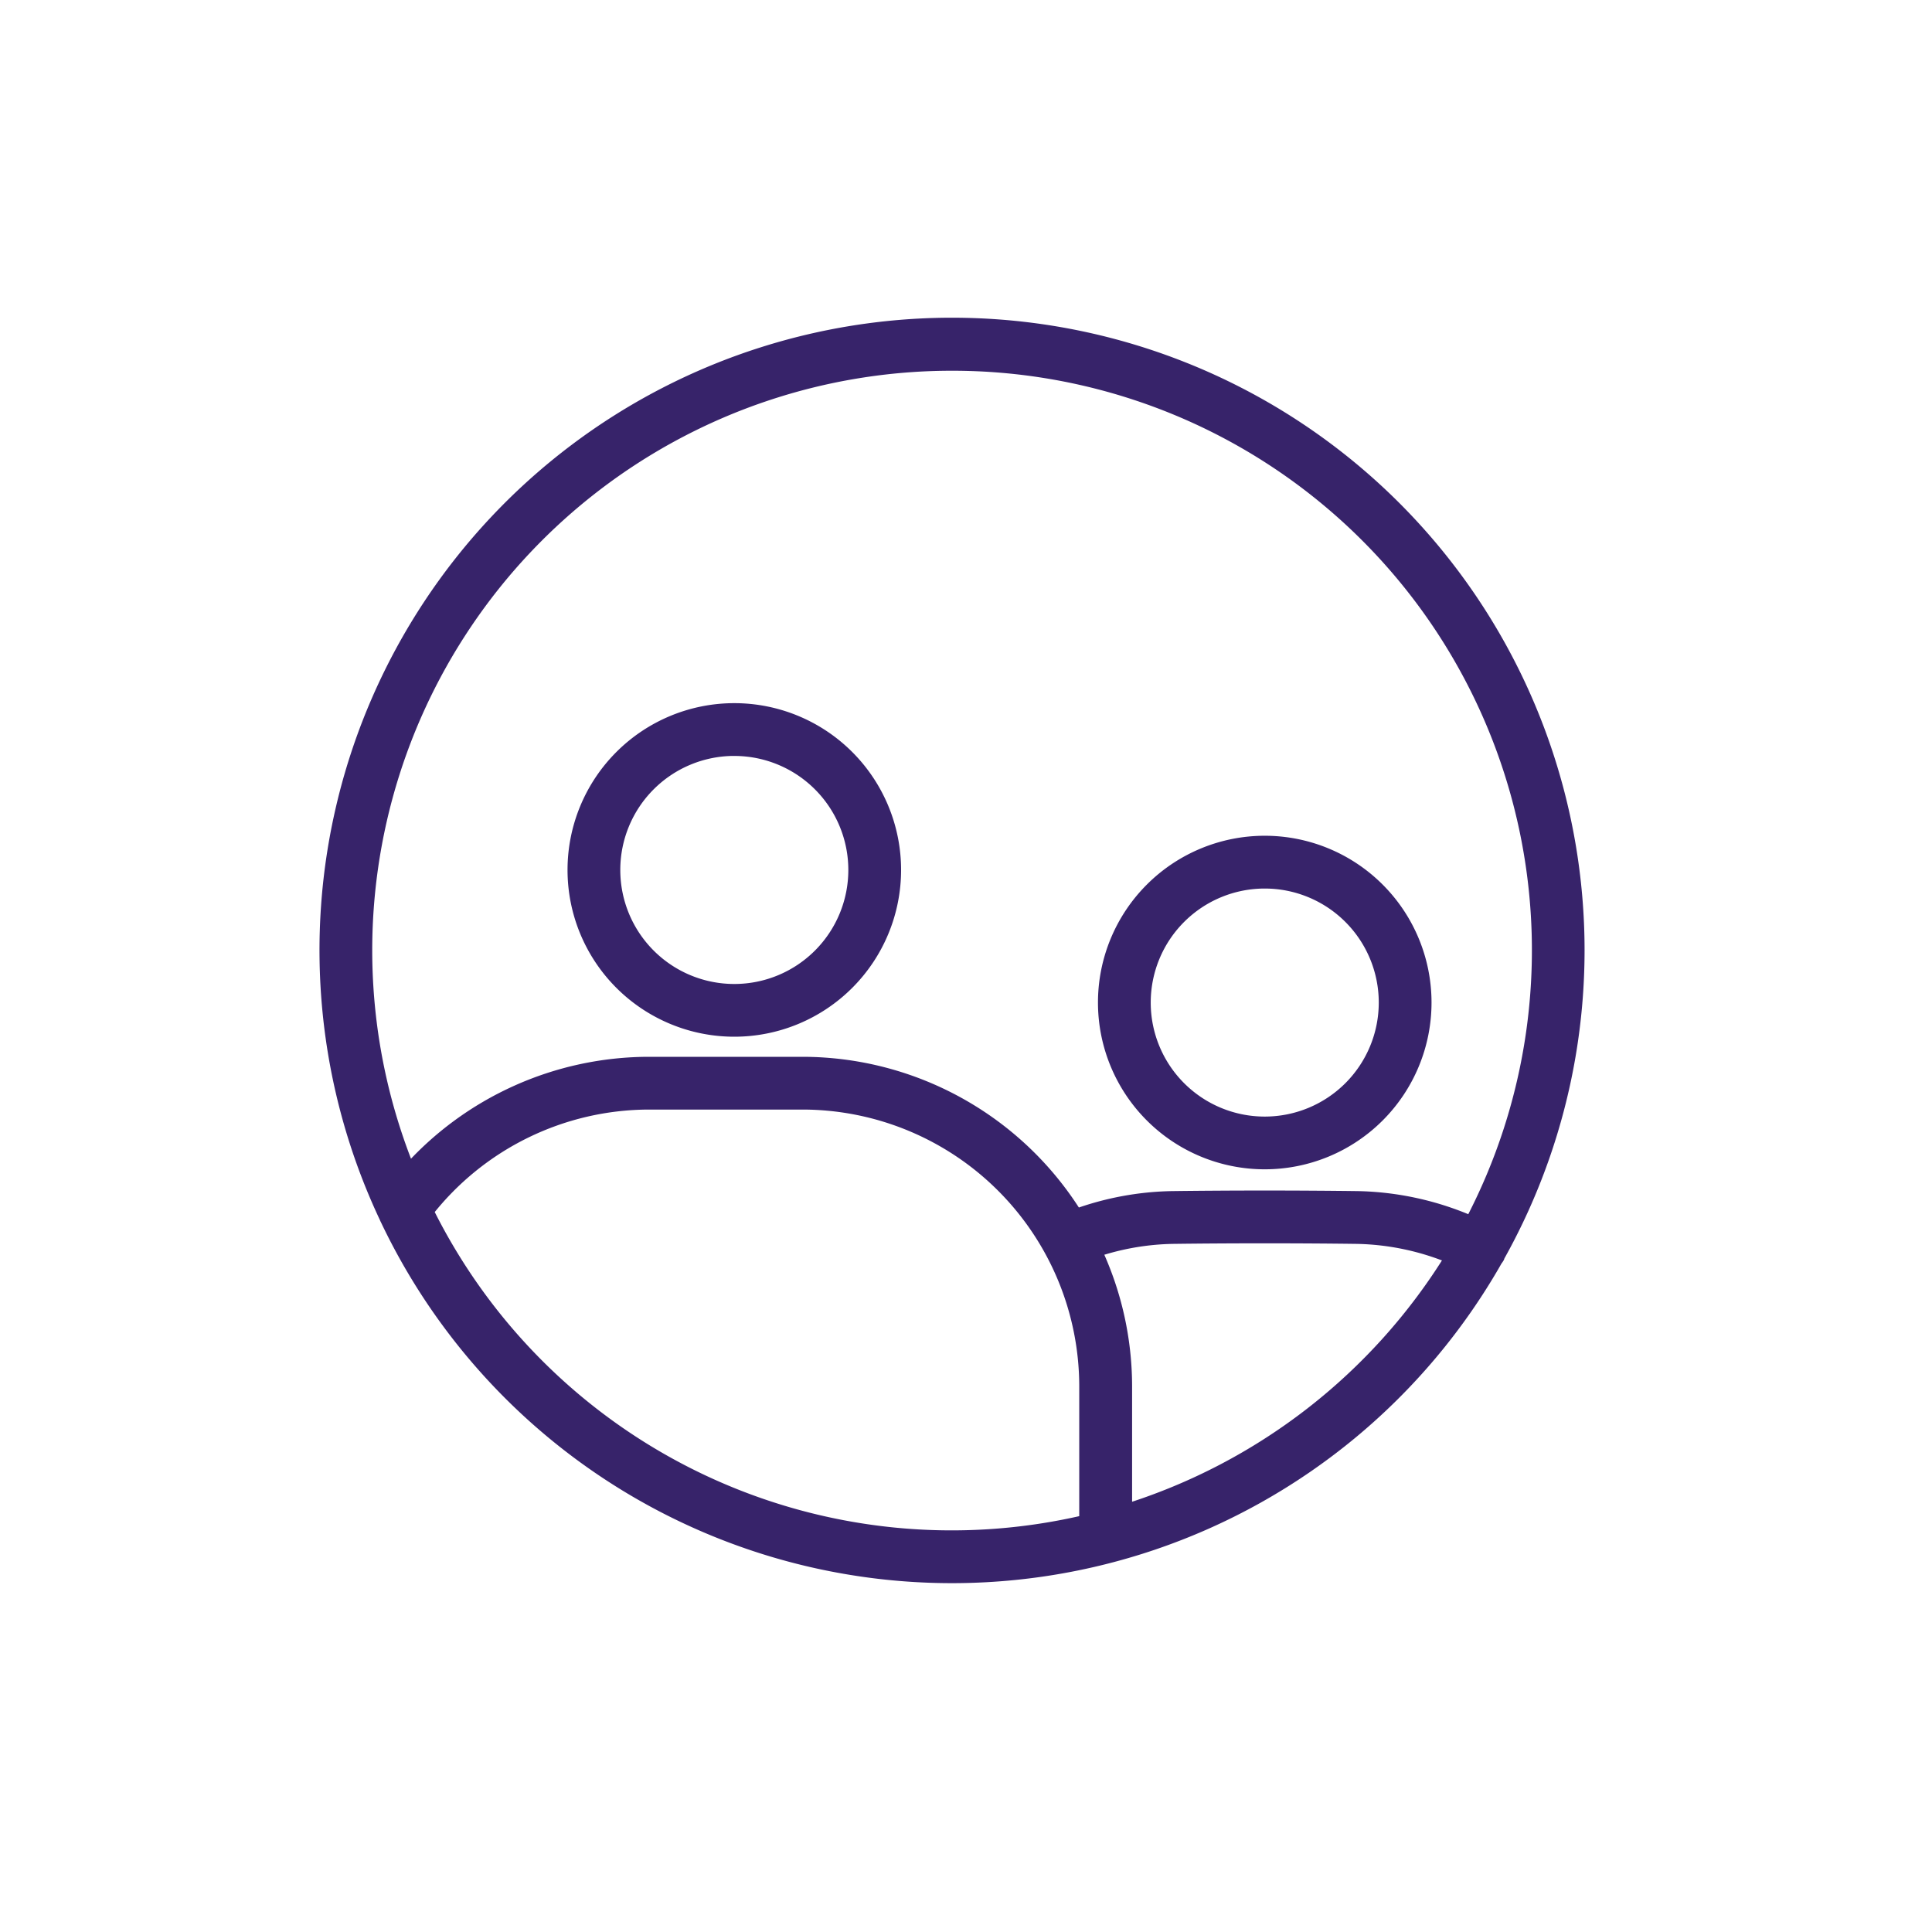 <svg xmlns="http://www.w3.org/2000/svg" width="65" height="65" viewBox="0 0 65 65"><g transform="translate(2 267)"><rect width="65" height="65" transform="translate(-2 -267)" fill="#fff" opacity="0"/><g transform="translate(-6 -271.047)"><g transform="translate(14.997 14.987)"><path d="M28.705,38.676a5.361,5.361,0,1,0-5.361-5.361A5.361,5.361,0,0,0,28.705,38.676Zm0-9.446a4.086,4.086,0,1,1-4.086,4.086A4.086,4.086,0,0,1,28.705,29.229ZM54.379,46.294a21.031,21.031,0,1,0-37.372-1.309.609.609,0,0,0,.033.072,21.02,21.02,0,0,0,37.27,1.357.626.626,0,0,0,.059-.084C54.375,46.318,54.374,46.306,54.379,46.294ZM36.032,16.27A19.746,19.746,0,0,1,53.514,45.218a10.036,10.036,0,0,0-3.854-.848c-.959-.012-2-.019-3.112-.019s-2.147.007-3.108.019a9.955,9.955,0,0,0-3.247.605A10.827,10.827,0,0,0,31,39.852H25.834a10.839,10.839,0,0,0-8.092,3.64A19.749,19.749,0,0,1,36.032,16.27Zm-17.7,28.523a9.548,9.548,0,0,1,7.5-3.666H31a9.571,9.571,0,0,1,9.56,9.56v4.568A19.727,19.727,0,0,1,18.331,44.793ZM41.838,54.914V50.687A10.752,10.752,0,0,0,40.81,46.11a8.7,8.7,0,0,1,2.649-.464c.953-.012,1.989-.019,3.089-.019s2.142.007,3.093.019a8.766,8.766,0,0,1,3.242.686A19.849,19.849,0,0,1,41.838,54.914Zm4.713-11.777a5.361,5.361,0,1,0-5.361-5.361,5.361,5.361,0,0,0,5.361,5.361Zm0-9.446a4.086,4.086,0,1,1-4.086,4.086,4.086,4.086,0,0,1,4.086-4.086Z" transform="translate(-14.997 -14.987)" fill="#37236a" stroke="#37236a" stroke-width="0.5"/></g></g></g></svg>